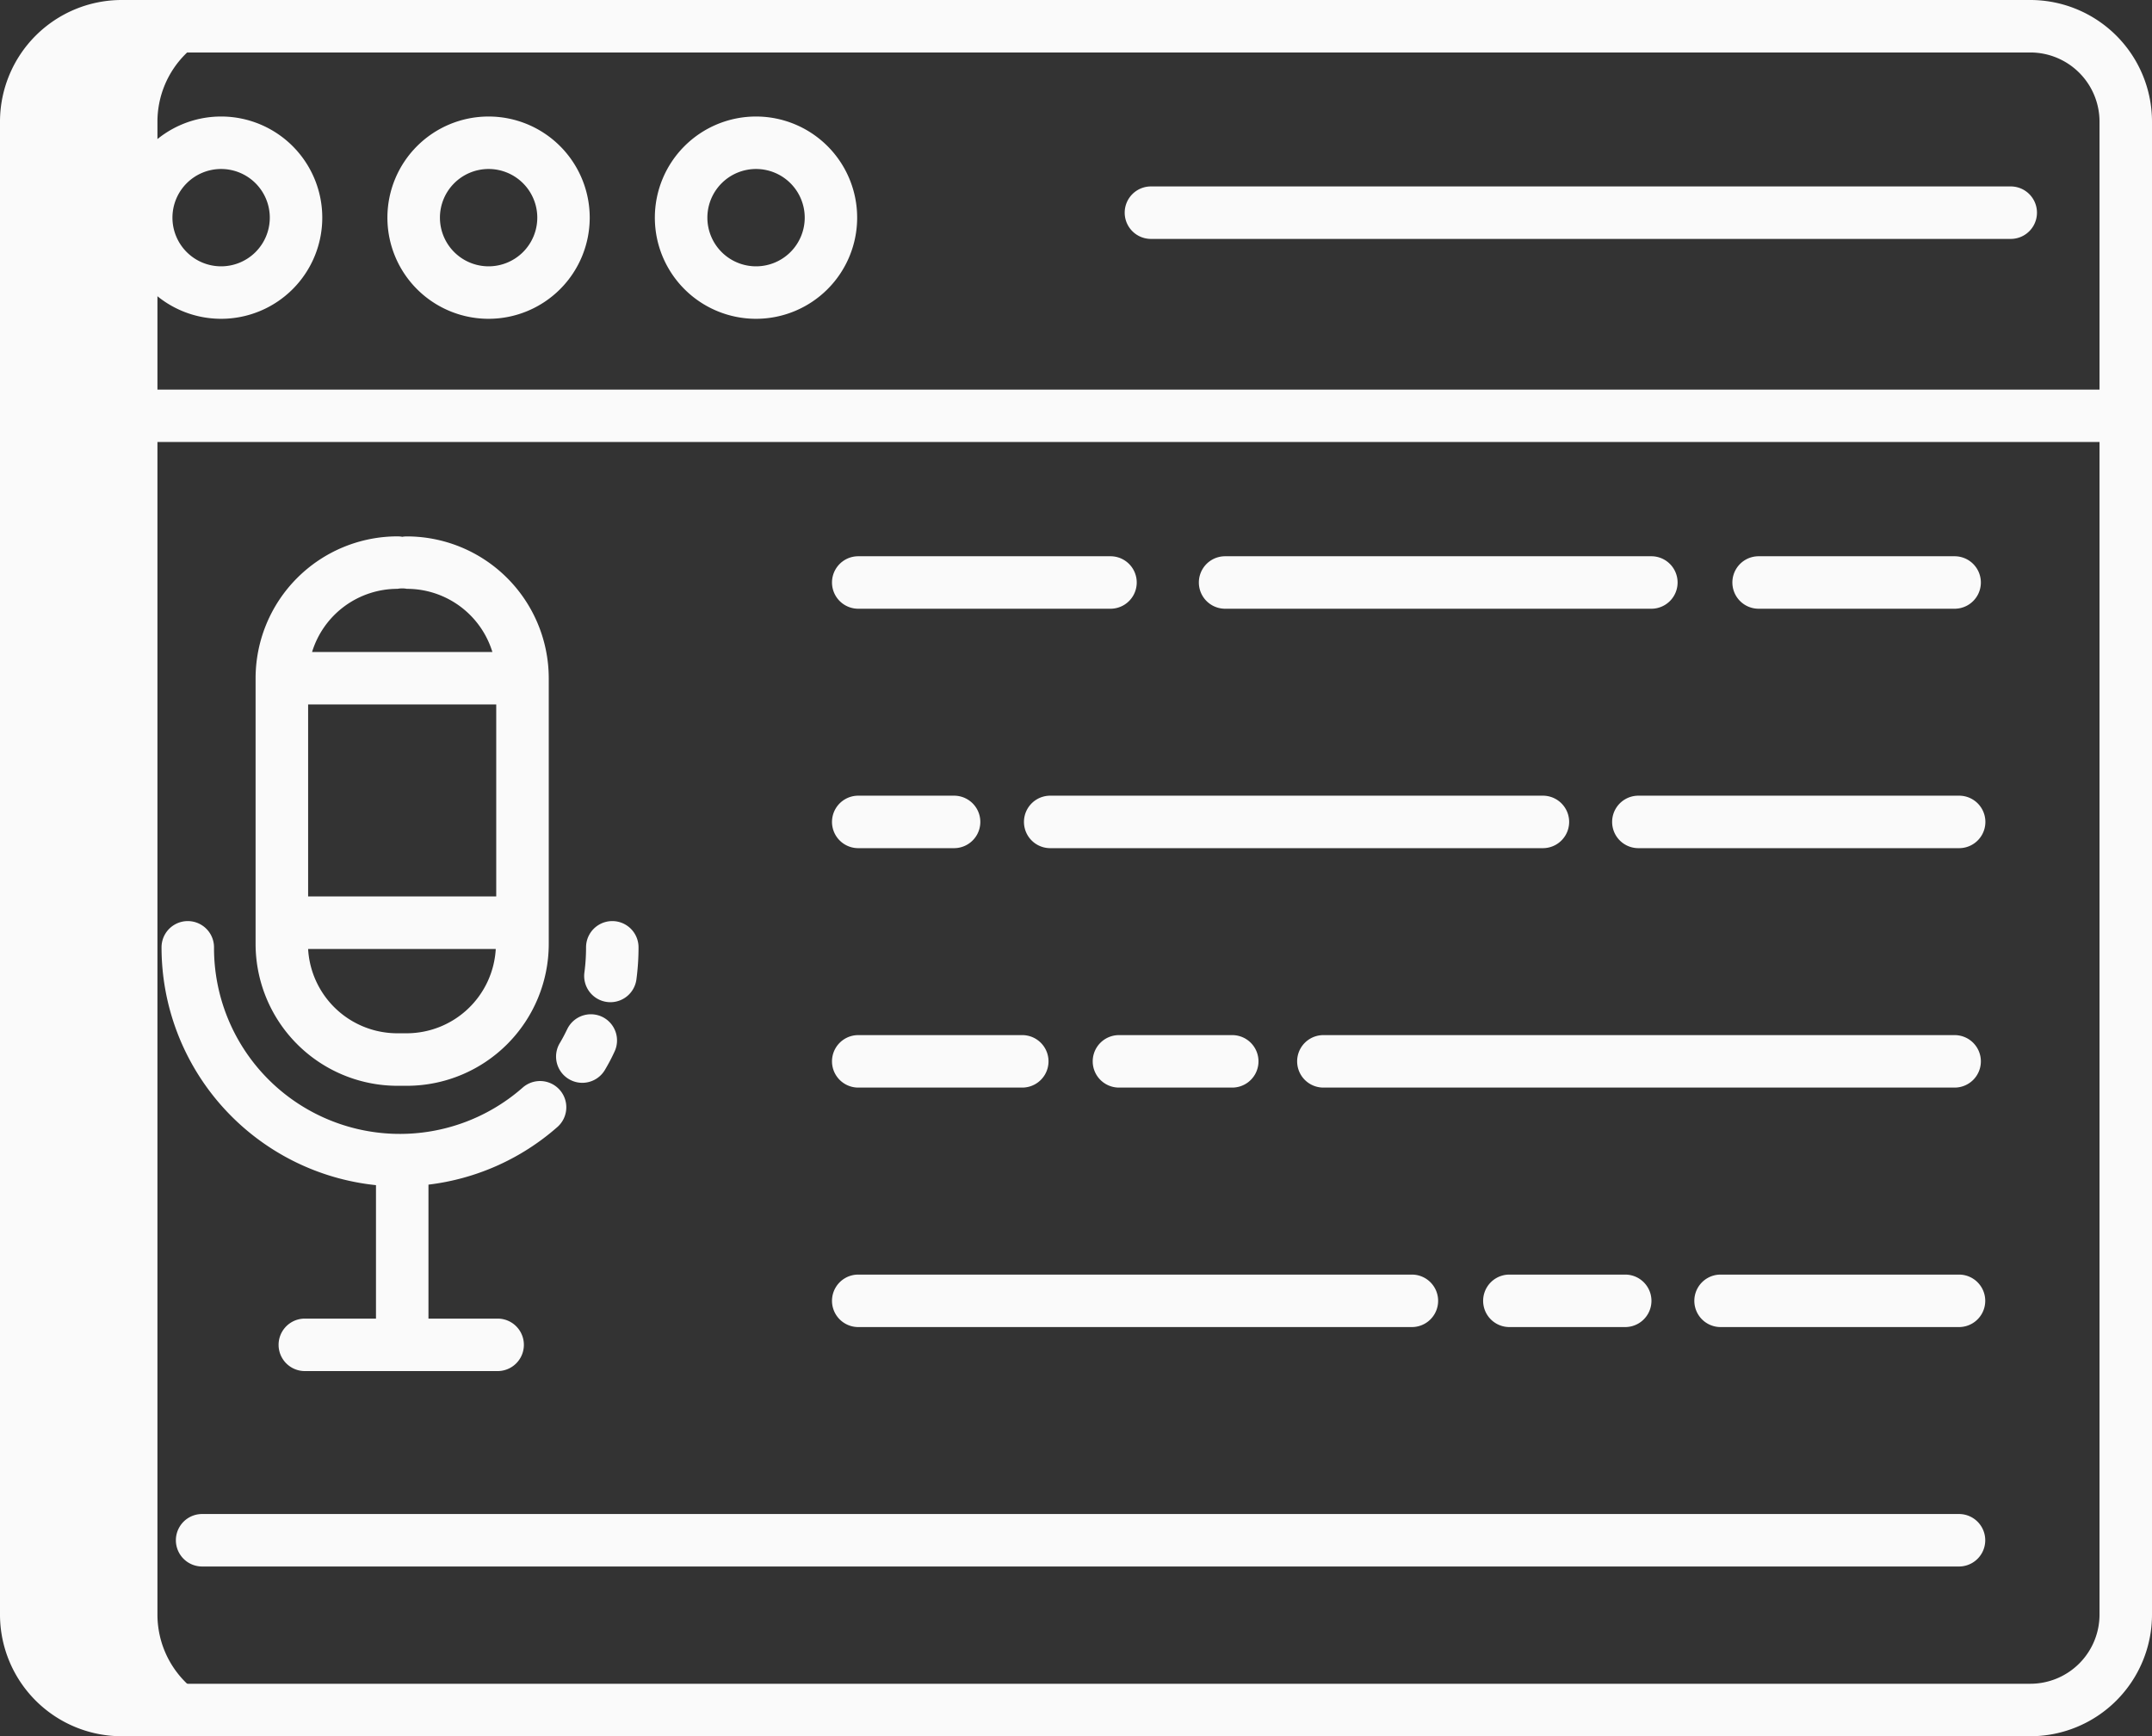 <svg xmlns="http://www.w3.org/2000/svg" width="45.761" height="36.925" viewBox="0 0 45.761 36.925">
  <rect x="0" y="0" width="45.761" height="36.925" fill="#333333" stroke="none"/>
  <g id="Group_214" data-name="Group 214" transform="translate(-10 -57.5)">
    <path id="Path_413" data-name="Path 413" d="M18.79,97.281V65.528A2.029,2.029,0,0,1,20.82,63.5h-2.79A2.029,2.029,0,0,0,16,65.528V97.281a2.029,2.029,0,0,0,2.029,2.028h2.79A2.029,2.029,0,0,1,18.79,97.281Z" transform="translate(-5.442 -5.442)" fill="#fafafa"/>
    <path id="Path_414" data-name="Path 414" d="M53.174,57.5H12.587A2.589,2.589,0,0,0,10,60.086V91.839a2.589,2.589,0,0,0,2.587,2.586H53.174a2.589,2.589,0,0,0,2.587-2.586V60.086A2.589,2.589,0,0,0,53.174,57.5ZM12.587,58.616H53.174a1.472,1.472,0,0,1,1.471,1.47v5.7H11.116v-5.7a1.472,1.472,0,0,1,1.471-1.47ZM53.174,93.309H12.587a1.472,1.472,0,0,1-1.471-1.47V66.9H54.645v24.94A1.472,1.472,0,0,1,53.174,93.309Z" transform="translate(0)" fill="#fafafa"/>
    <path id="Path_415" data-name="Path 415" d="M39.581,88.442a2.151,2.151,0,1,0-2.152-2.151A2.151,2.151,0,0,0,39.581,88.442Zm0-3.186a1.035,1.035,0,1,1-1.036,1.035,1.035,1.035,0,0,1,1.036-1.035Z" transform="translate(-24.878 -24.162)" fill="#fafafa"/>
    <path id="Path_416" data-name="Path 416" d="M100.724,88.442a2.151,2.151,0,1,0-2.153-2.152A2.151,2.151,0,0,0,100.724,88.442Zm0-3.186a1.035,1.035,0,1,1-1.036,1.035,1.035,1.035,0,0,1,1.036-1.035Z" transform="translate(-80.333 -24.162)" fill="#fafafa"/>
    <path id="Path_417" data-name="Path 417" d="M161.867,88.442a2.151,2.151,0,1,0-2.153-2.152A2.151,2.151,0,0,0,161.867,88.442Zm0-3.186a1.035,1.035,0,1,1-1.036,1.035A1.035,1.035,0,0,1,161.867,85.256Z" transform="translate(-135.789 -24.162)" fill="#fafafa"/>
    <path id="Path_418" data-name="Path 418" d="M267.7,101.242h18.283a.558.558,0,0,0,0-1.116H267.7a.558.558,0,0,0,0,1.116Z" transform="translate(-233.226 -38.661)" fill="#fafafa"/>
    <g id="Group_213" data-name="Group 213" transform="translate(13.435 68.907)">
      <path id="Path_419" data-name="Path 419" d="M410.787,184.69h-4.168a.558.558,0,0,0,0,1.116h4.168a.558.558,0,0,0,0-1.116Z" transform="translate(-372.658 -184.267)" fill="#fafafa"/>
      <path id="Path_420" data-name="Path 420" d="M294.271,185.248a.558.558,0,0,0-.558-.558h-9.064a.558.558,0,0,0,0,1.116h9.064A.558.558,0,0,0,294.271,185.248Z" transform="translate(-262.033 -184.267)" fill="#fafafa"/>
      <path id="Path_421" data-name="Path 421" d="M200.8,185.806h5.364a.558.558,0,0,0,0-1.116H200.8a.558.558,0,1,0,0,1.116Z" transform="translate(-185.985 -184.267)" fill="#fafafa"/>
      <path id="Path_422" data-name="Path 422" d="M385.918,239.44H379.1a.558.558,0,1,0,0,1.116h6.821a.558.558,0,1,0,0-1.116Z" transform="translate(-347.696 -233.925)" fill="#fafafa"/>
      <path id="Path_423" data-name="Path 423" d="M255.181,239.44H244.7a.558.558,0,0,0,0,1.116h10.477a.558.558,0,0,0,0-1.116Z" transform="translate(-225.803 -233.925)" fill="#fafafa"/>
      <path id="Path_424" data-name="Path 424" d="M200.8,240.556h2.038a.558.558,0,1,0,0-1.116H200.8a.558.558,0,1,0,0,1.116Z" transform="translate(-185.985 -233.925)" fill="#fafafa"/>
      <path id="Path_425" data-name="Path 425" d="M321.1,294.748a.558.558,0,0,0-.558-.558H307.119a.558.558,0,1,0,0,1.116h13.423A.558.558,0,0,0,321.1,294.748Z" transform="translate(-282.413 -283.583)" fill="#fafafa"/>
      <path id="Path_426" data-name="Path 426" d="M262.79,295.306a.558.558,0,1,0,0-1.116h-2.409a.558.558,0,0,0,0,1.116Z" transform="translate(-240.022 -283.583)" fill="#fafafa"/>
      <path id="Path_427" data-name="Path 427" d="M200.8,295.306h3.488a.558.558,0,0,0,0-1.116H200.8a.558.558,0,1,0,0,1.116Z" transform="translate(-185.985 -283.583)" fill="#fafafa"/>
      <path id="Path_428" data-name="Path 428" d="M402.995,348.94h-5.07a.558.558,0,0,0,0,1.116h5.07a.558.558,0,0,0,0-1.116Z" transform="translate(-364.773 -333.24)" fill="#fafafa"/>
      <path id="Path_429" data-name="Path 429" d="M349.643,348.94a.558.558,0,1,0,0,1.116h2.463a.558.558,0,0,0,0-1.116Z" transform="translate(-320.982 -333.24)" fill="#fafafa"/>
      <path id="Path_430" data-name="Path 430" d="M200.8,350.056h11.773a.558.558,0,1,0,0-1.116H200.8a.558.558,0,1,0,0,1.116Z" transform="translate(-185.985 -333.24)" fill="#fafafa"/>
      <path id="Path_431" data-name="Path 431" d="M88.159,403.69H50.8a.558.558,0,1,0,0,1.116H88.159a.558.558,0,1,0,0-1.116Z" transform="translate(-49.937 -382.898)" fill="#fafafa"/>
      <path id="Path_432" data-name="Path 432" d="M71.567,180.154a.557.557,0,0,0-.1-.009,3.02,3.02,0,0,0-3.017,3.017v5.651a3.02,3.02,0,0,0,3.017,3.017h.2a3.02,3.02,0,0,0,3.017-3.017v-5.65a3.02,3.02,0,0,0-3.017-3.017.561.561,0,0,0-.1.009Zm2,7.649h-4V183.72h4Zm-1.9,2.91h-.2a1.9,1.9,0,0,1-1.9-1.793h3.99A1.9,1.9,0,0,1,71.667,190.713Zm1.817-8.109H69.651a1.9,1.9,0,0,1,1.817-1.343.542.542,0,0,1,.2,0A1.9,1.9,0,0,1,73.484,182.6Z" transform="translate(-66.45 -180.145)" fill="#fafafa"/>
      <path id="Path_433" data-name="Path 433" d="M51.492,273.73v2.838H49.979a.558.558,0,0,0,0,1.116h4.1a.558.558,0,0,0,0-1.116H52.608v-2.849a5.058,5.058,0,0,0,2.742-1.226.558.558,0,1,0-.738-.838,3.953,3.953,0,0,1-6.564-2.983.558.558,0,0,0-1.116,0,5.086,5.086,0,0,0,4.56,5.058Z" transform="translate(-46.932 -259.932)" fill="#fafafa"/>
      <path id="Path_434" data-name="Path 434" d="M138.126,289.473a.558.558,0,0,0-.746.258c-.049.1-.1.2-.16.3a.558.558,0,0,0,.959.571c.073-.123.142-.251.2-.379A.558.558,0,0,0,138.126,289.473Z" transform="translate(-128.752 -279.253)" fill="#fafafa"/>
      <path id="Path_435" data-name="Path 435" d="M144.664,269.354a5.148,5.148,0,0,0,.045-.682.558.558,0,0,0-1.116,0,4.036,4.036,0,0,1-.035.535.558.558,0,0,0,.479.627.567.567,0,0,0,.074.005A.558.558,0,0,0,144.664,269.354Z" transform="translate(-134.566 -259.932)" fill="#fafafa"/>
    </g>
  </g>
</svg>
